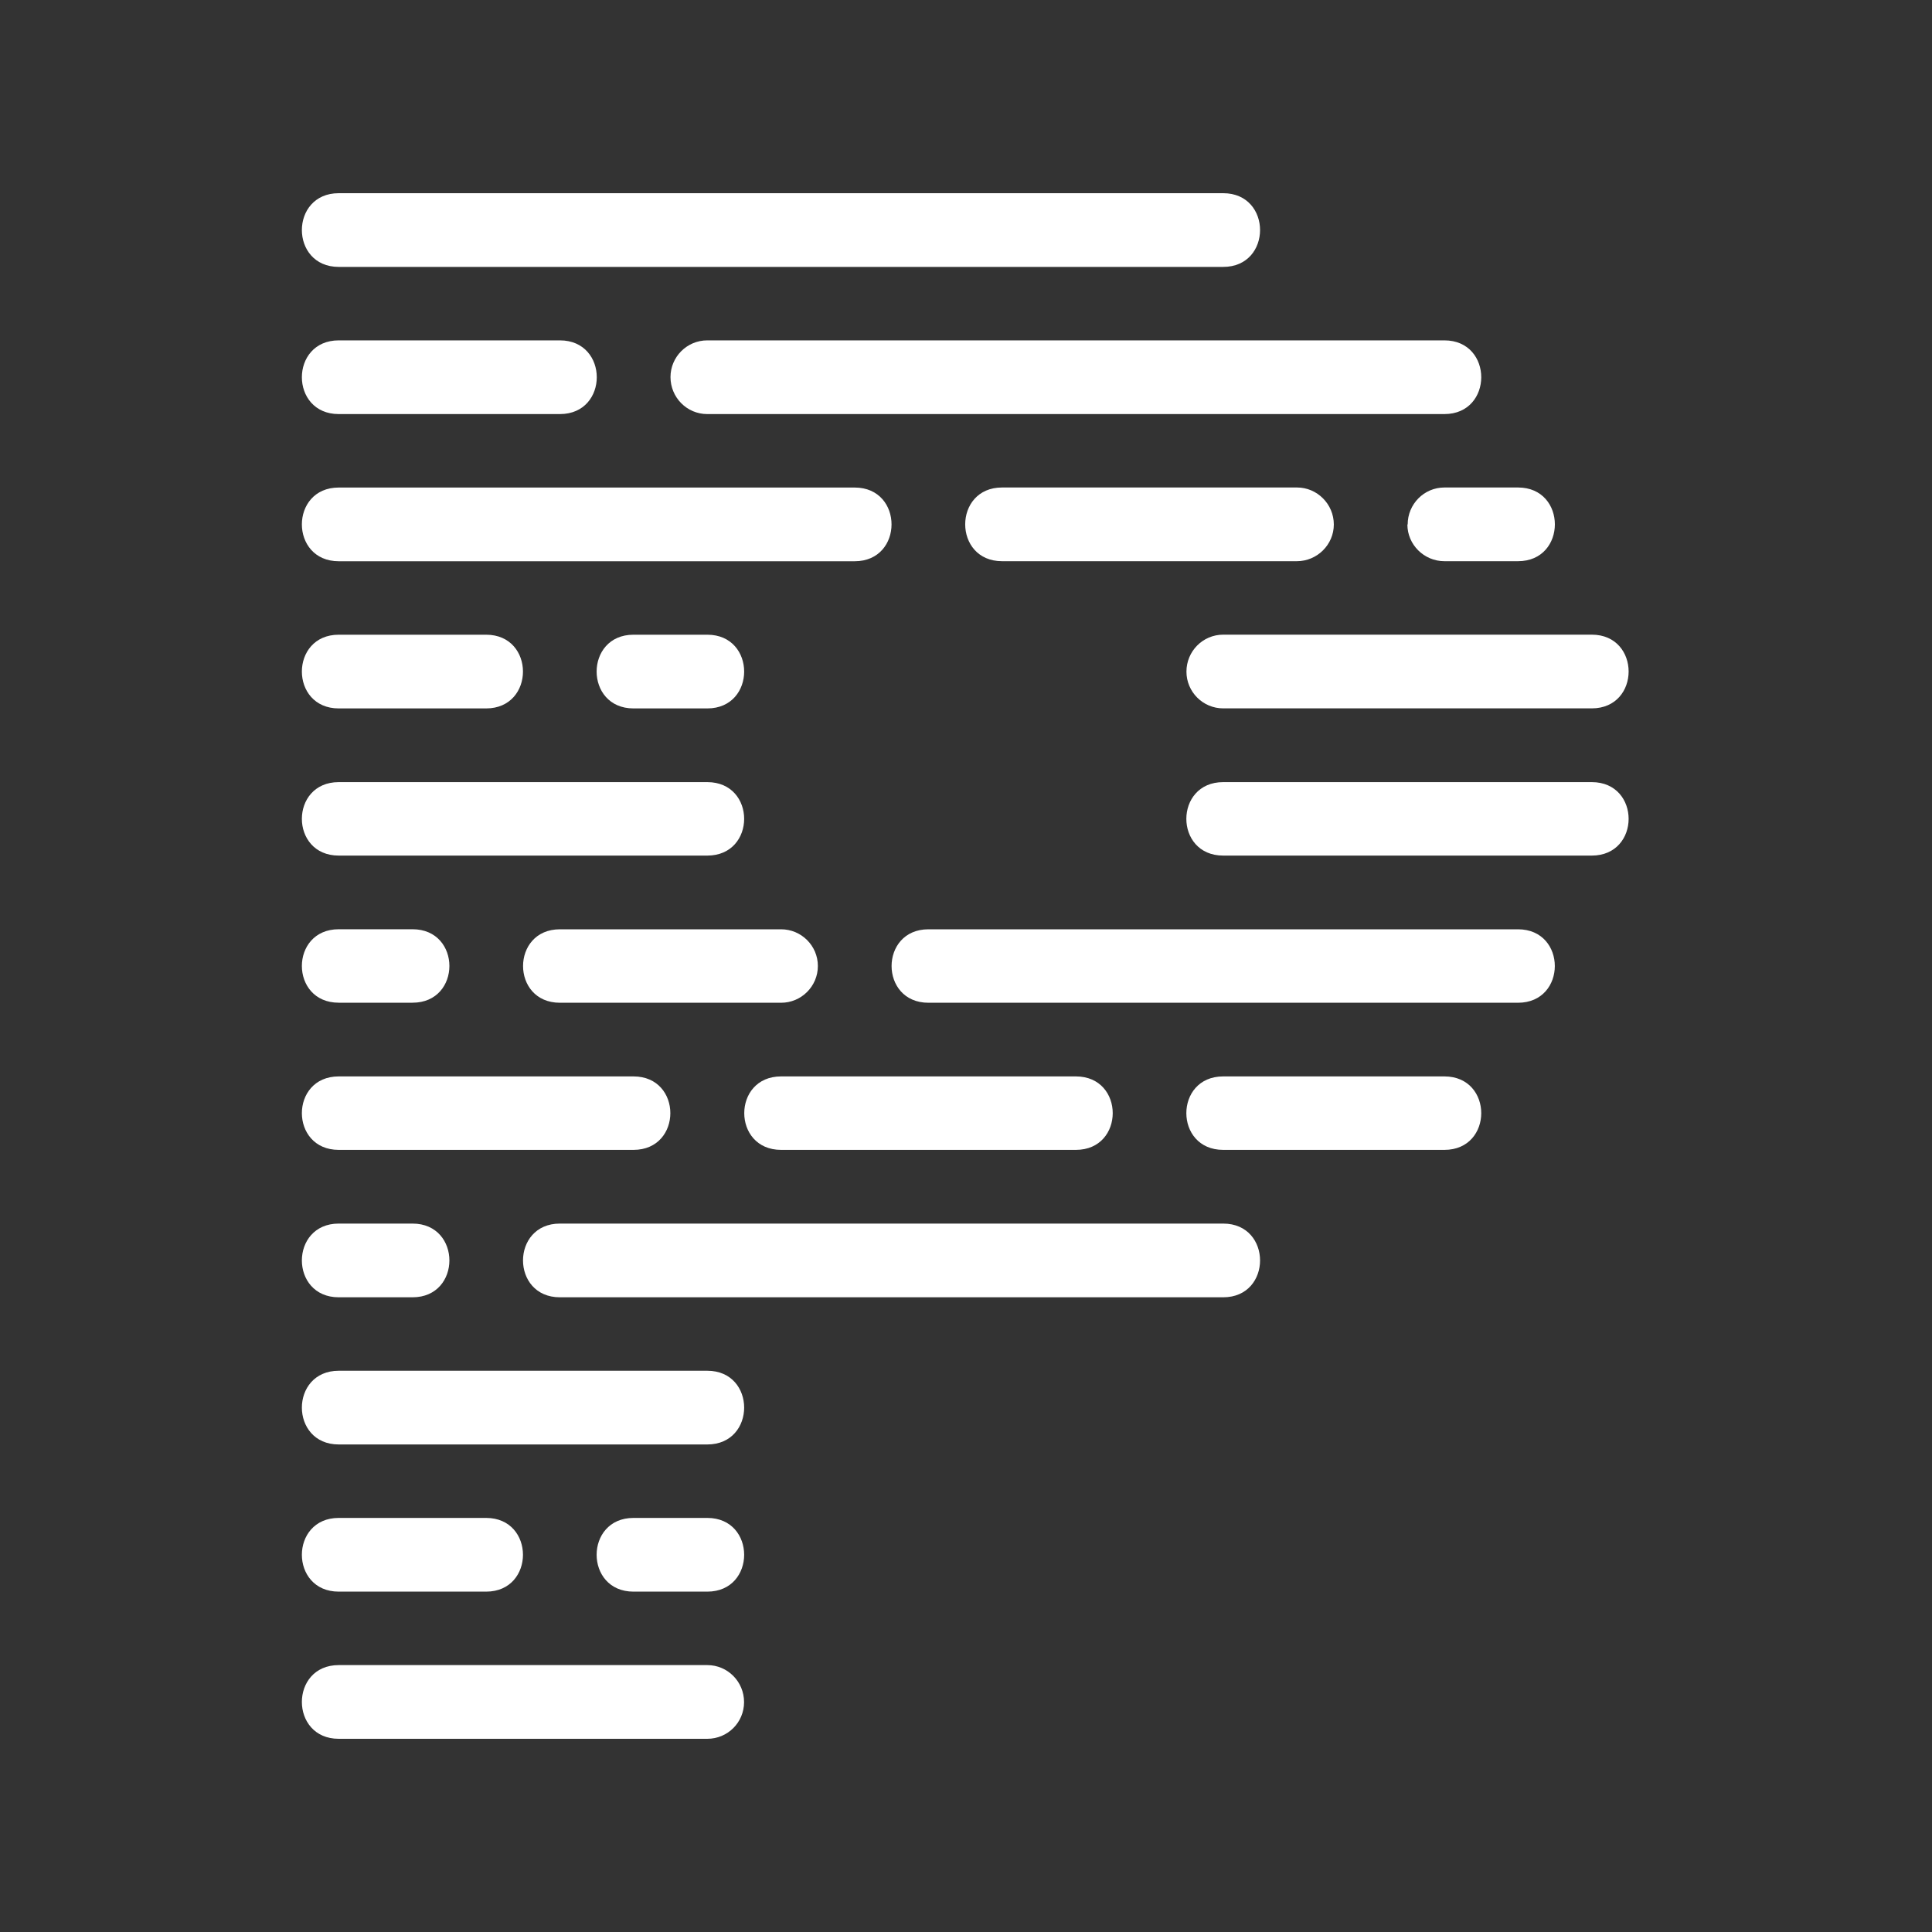 <svg width="512" height="512" viewBox="0 0 512 512" fill="none" xmlns="http://www.w3.org/2000/svg">
<rect x="0" y="0" width="512" height="512" fill="#333333" stroke="none"/>
<path d="M197.184 451.072C197.184 456.474 192.839 460.8 187.442 460.8H89.767C76.744 460.8 76.744 441.267 89.767 441.267H187.442C192.852 441.267 197.184 445.67 197.184 451.072ZM187.442 402.266H167.882C154.858 402.266 154.858 421.798 167.882 421.798H187.442C200.466 421.798 200.466 402.266 187.442 402.266ZM89.767 421.798H128.825C141.848 421.798 141.848 402.266 128.825 402.266H89.767C76.744 402.266 76.744 421.798 89.767 421.798ZM187.442 363.264H89.767C76.744 363.264 76.744 382.797 89.767 382.797H187.442C200.466 382.797 200.466 363.264 187.442 363.264ZM324.161 324.262H148.372C135.349 324.262 135.349 343.795 148.372 343.795H324.161C337.185 343.795 337.185 324.262 324.161 324.262ZM89.767 343.795H109.328C122.351 343.795 122.351 324.262 109.328 324.262H89.767C76.744 324.262 76.744 343.795 89.767 343.795ZM382.779 285.261H324.161C311.138 285.261 311.138 304.73 324.161 304.73H382.779C395.802 304.73 395.802 285.261 382.779 285.261ZM207.003 304.73H285.117C298.14 304.73 298.14 285.261 285.117 285.261H207.003C193.98 285.261 193.98 304.73 207.003 304.73ZM89.767 304.73H167.882C180.905 304.73 180.905 285.261 167.882 285.261H89.767C76.744 285.261 76.744 304.73 89.767 304.73ZM402.276 246.272H246.047C233.024 246.272 233.024 265.741 246.047 265.741H402.276C415.299 265.741 415.299 246.272 402.276 246.272ZM216.745 256C216.745 250.598 212.335 246.272 207.003 246.272H148.385C135.362 246.272 135.362 265.741 148.385 265.741H207.003C212.348 265.741 216.745 261.389 216.745 256ZM89.767 265.728H109.328C122.351 265.728 122.351 246.259 109.328 246.259H89.767C76.744 246.259 76.744 265.728 89.767 265.728ZM421.836 207.27H324.161C311.138 207.27 311.138 226.739 324.161 226.739H421.836C434.859 226.739 434.859 207.27 421.836 207.27ZM89.767 226.739H187.442C200.466 226.739 200.466 207.27 187.442 207.27H89.767C76.744 207.27 76.744 226.739 89.767 226.739ZM314.42 177.997C314.42 183.334 318.765 187.725 324.161 187.725H421.836C434.859 187.725 434.859 168.192 421.836 168.192H324.161C318.752 168.192 314.42 172.595 314.42 177.997ZM167.882 168.205C154.858 168.205 154.858 187.738 167.882 187.738H187.442C200.466 187.738 200.466 168.205 187.442 168.205H167.882ZM89.767 187.738H128.825C141.848 187.738 141.848 168.205 128.825 168.205H89.767C76.744 168.205 76.744 187.738 89.767 187.738ZM372.973 138.995C372.973 144.333 377.383 148.723 382.792 148.723H402.288C415.312 148.723 415.312 129.19 402.288 129.19H382.792C377.383 129.19 373.05 133.594 373.05 138.995H372.973ZM353.477 138.995C353.477 133.594 349.067 129.19 343.735 129.19H265.556C252.533 129.19 252.533 148.723 265.556 148.723H343.671C349.08 148.723 353.477 144.32 353.477 138.995ZM89.767 148.736H226.499C239.523 148.736 239.523 129.203 226.499 129.203H89.767C76.744 129.203 76.744 148.736 89.767 148.736ZM177.688 99.93C177.688 105.331 182.033 109.734 187.429 109.734H382.779C395.802 109.734 395.802 90.202 382.779 90.202H187.429C182.02 90.202 177.688 94.605 177.688 99.93ZM89.767 109.734H148.385C161.408 109.734 161.408 90.202 148.385 90.202H89.767C76.744 90.202 76.744 109.734 89.767 109.734ZM89.767 70.733H324.161C337.185 70.733 337.185 51.2 324.161 51.2H89.767C76.744 51.2 76.744 70.733 89.767 70.733Z" fill="white"/>
</svg>
